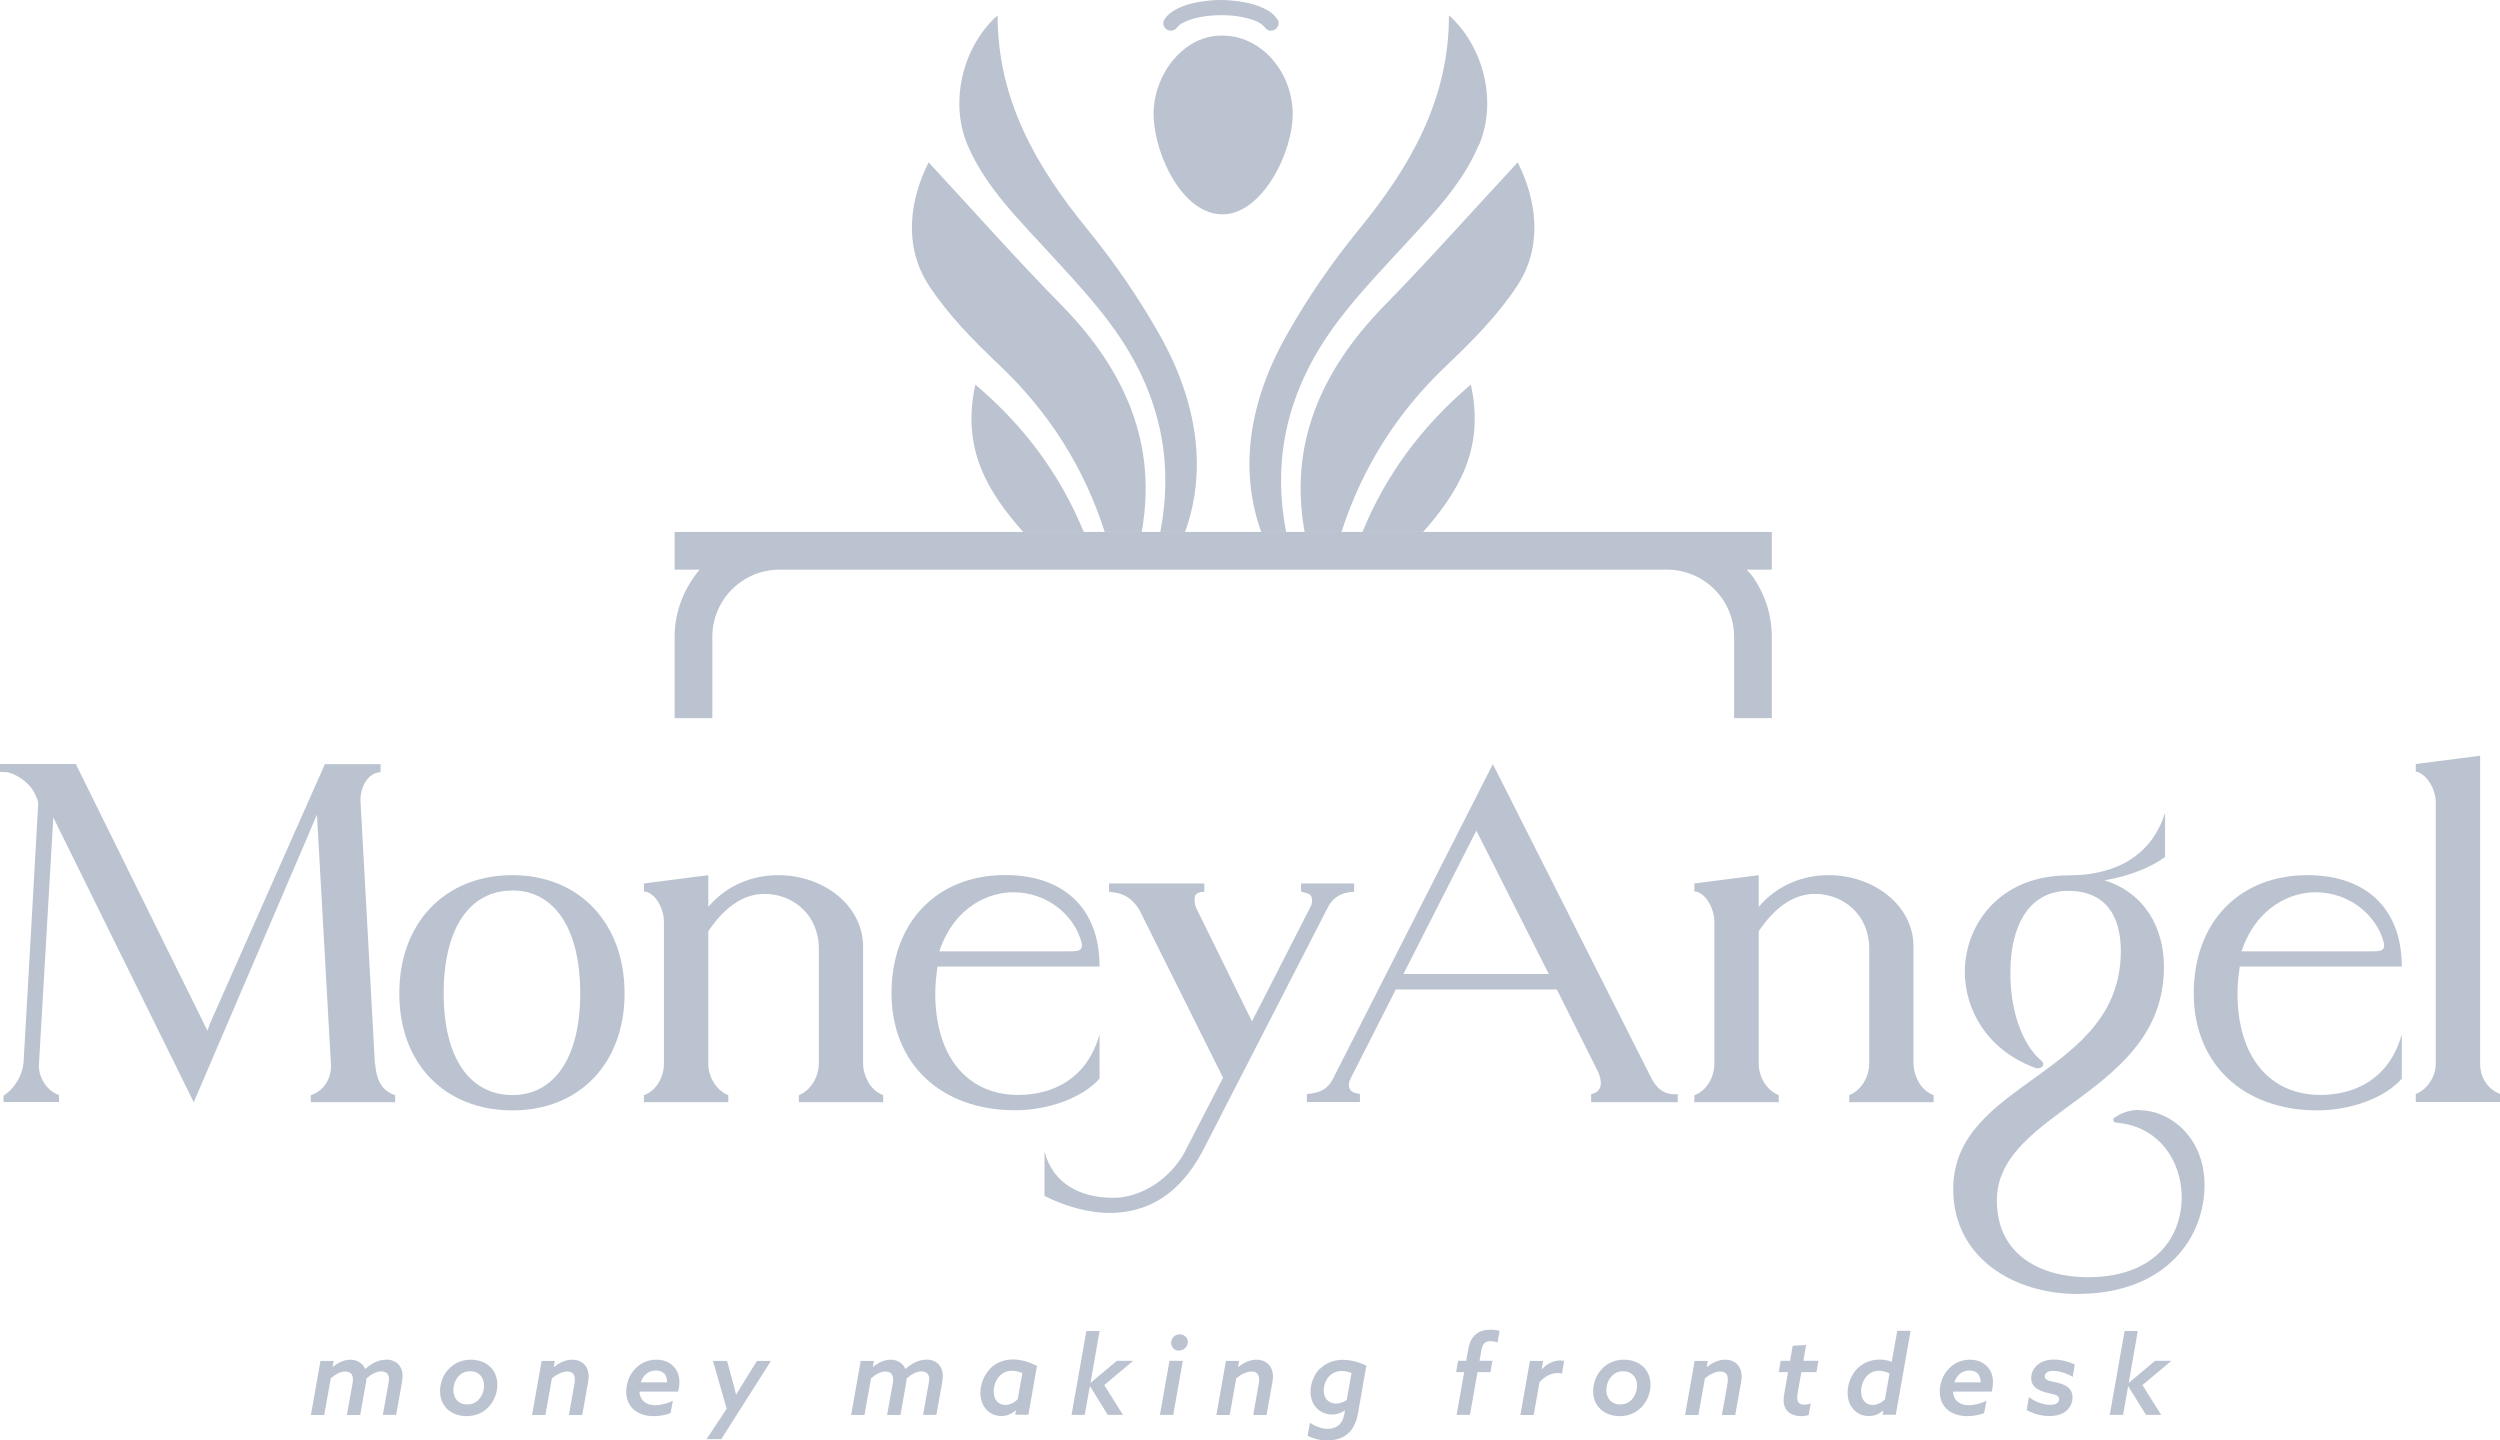 <?xml version="1.0" encoding="UTF-8"?>
<svg id="Layer_2" data-name="Layer 2" xmlns="http://www.w3.org/2000/svg" viewBox="0 0 198.85 114.56">
  <defs>
    <style>
      .cls-1 {
        fill: #bbc3d0;
      }
    </style>
  </defs>
  <g id="Layer_2-2" data-name="Layer 2">
    <g>
      <g>
        <path class="cls-1" d="M30.7,108.15c-.58,0-1.14.28-1.65.74-.19-.45-.64-.74-1.18-.74s-1.05.28-1.4.58h-.02s.09-.48.09-.48h-1.05l-.76,4.3h1.06l.52-2.92c.37-.32.76-.54,1.15-.54s.61.23.61.59c0,.11,0,.23-.04.41l-.44,2.46h1.06l.45-2.53c.02-.09.04-.27.05-.38.38-.34.79-.56,1.18-.56s.61.23.61.59c0,.1-.02.23-.05.41l-.44,2.46h1.06l.45-2.53c.04-.22.06-.41.06-.58,0-.78-.52-1.29-1.31-1.29Z"/>
        <path class="cls-1" d="M37.45,108.15c-.69,0-1.29.25-1.73.71-.51.52-.72,1.21-.72,1.79,0,1.22.9,1.99,2.11,1.99.69,0,1.29-.25,1.73-.71.51-.52.72-1.21.72-1.79,0-1.22-.9-1.99-2.11-1.99ZM38.08,111.32c-.24.26-.55.39-.91.39-.71,0-1.11-.49-1.11-1.14,0-.38.13-.8.42-1.11.24-.26.55-.39.91-.39.71,0,1.11.49,1.11,1.14,0,.38-.13.8-.42,1.11Z"/>
        <path class="cls-1" d="M45.5,108.15c-.52,0-1,.24-1.44.58h-.02s.09-.48.09-.48h-1.05l-.76,4.3h1.06l.52-2.92c.38-.31.82-.54,1.22-.54.43,0,.6.25.6.62,0,.11,0,.24-.04.42l-.43,2.42h1.06l.45-2.51c.04-.24.06-.41.06-.56,0-.81-.52-1.33-1.31-1.33Z"/>
        <path class="cls-1" d="M52.2,108.15c-.64,0-1.25.25-1.7.75-.45.47-.69,1.14-.69,1.79,0,1.32,1.01,1.95,2.19,1.95.43,0,.96-.08,1.34-.25l.18-.97c-.37.18-.91.35-1.4.35-.72,0-1.22-.37-1.26-1.08h3.08c.06-.23.1-.53.1-.77,0-1.11-.81-1.77-1.83-1.77ZM50.97,109.95c.19-.58.61-.94,1.2-.94s.89.35.89.94h-2.09Z"/>
        <path class="cls-1" d="M59.4,109.55c-.28.45-.56.9-.84,1.36h-.02c-.1-.44-.23-.9-.35-1.35l-.36-1.31h-1.12l1.09,3.8-1.6,2.42h1.17l3.95-6.22h-1.11l-.82,1.3Z"/>
        <path class="cls-1" d="M73.67,108.15c-.58,0-1.14.28-1.65.74-.19-.45-.64-.74-1.18-.74s-1.05.28-1.4.58h-.02s.09-.48.09-.48h-1.05l-.76,4.3h1.06l.52-2.92c.37-.32.76-.54,1.15-.54s.61.23.61.59c0,.1,0,.23-.04.41l-.44,2.46h1.06l.45-2.53c.02-.09.04-.27.05-.38.38-.34.79-.56,1.18-.56s.61.23.61.59c0,.1-.02.23-.05.41l-.44,2.46h1.06l.45-2.53c.04-.22.06-.41.06-.58,0-.78-.52-1.29-1.31-1.29Z"/>
        <path class="cls-1" d="M78.76,108.87c-.52.52-.78,1.25-.78,1.91,0,1.12.73,1.85,1.66,1.85.48,0,.86-.19,1.15-.45h.02s-.06.35-.06.35h1.05l.68-3.89c-.55-.27-1.22-.51-1.9-.51s-1.32.22-1.83.73ZM80.96,111.29c-.3.29-.65.46-1,.46-.52,0-.92-.38-.92-1.07,0-.39.13-.84.41-1.17.24-.28.57-.48,1.04-.48.31,0,.62.09.83.19l-.37,2.06Z"/>
        <polygon class="cls-1" points="88.83 108.24 86.76 109.98 86.74 109.98 87.46 105.87 86.41 105.87 85.23 112.54 86.28 112.54 86.69 110.26 86.7 110.26 88.11 112.54 89.32 112.54 87.83 110.17 90.13 108.24 88.83 108.24"/>
        <polygon class="cls-1" points="92.26 112.54 93.32 112.54 94.08 108.24 93.02 108.24 92.26 112.54"/>
        <path class="cls-1" d="M93.84,106.13c-.38,0-.69.3-.69.68,0,.34.26.62.62.62.38,0,.71-.3.71-.68,0-.34-.27-.62-.64-.62Z"/>
        <path class="cls-1" d="M99.93,108.15c-.52,0-1,.24-1.44.58h-.02s.09-.48.09-.48h-1.05l-.76,4.3h1.06l.52-2.92c.38-.31.82-.54,1.22-.54.43,0,.6.25.6.62,0,.1,0,.24-.04.42l-.43,2.42h1.06l.45-2.51c.04-.24.06-.41.06-.56,0-.81-.52-1.33-1.31-1.33Z"/>
        <path class="cls-1" d="M104.99,108.85c-.48.48-.75,1.2-.75,1.84,0,1.1.75,1.82,1.72,1.82.42,0,.72-.13,1-.32h.02s-.06.33-.06.33c-.15.79-.66,1.13-1.3,1.13-.51,0-1.04-.22-1.43-.48l-.18,1.03c.51.26,1.02.37,1.56.37,1.3,0,2.18-.66,2.44-2.13l.67-3.82c-.55-.27-1.24-.46-1.87-.46-.73,0-1.35.26-1.8.7ZM107.13,111.34c-.25.18-.55.3-.86.3-.59,0-.98-.41-.98-1.04,0-.38.14-.8.4-1.1.23-.25.55-.45,1.01-.45.28,0,.6.07.8.16l-.38,2.13Z"/>
        <path class="cls-1" d="M117.4,106.12c-.28.22-.51.6-.61,1.18l-.17.94h-.64l-.16.9h.64l-.6,3.4h1.06l.6-3.4h1.03l.16-.9h-1.03l.14-.8c.06-.36.15-.52.27-.62.12-.1.27-.14.46-.14s.38.03.56.1l.17-.93c-.24-.05-.46-.09-.7-.09-.44,0-.87.11-1.18.35Z"/>
        <path class="cls-1" d="M122.65,108.91h-.02s.11-.66.11-.66h-1.05l-.76,4.3h1.06l.46-2.6c.38-.45.91-.74,1.45-.74.13,0,.24.02.34.04l.17-1c-.1-.03-.21-.04-.33-.04-.52,0-1.09.29-1.44.71Z"/>
        <path class="cls-1" d="M129.17,108.15c-.69,0-1.29.25-1.73.71-.51.52-.72,1.21-.72,1.79,0,1.22.9,1.99,2.11,1.99.69,0,1.29-.25,1.73-.71.51-.52.72-1.21.72-1.79,0-1.22-.9-1.99-2.11-1.99ZM129.79,111.32c-.24.26-.55.39-.91.39-.71,0-1.11-.49-1.11-1.14,0-.38.13-.8.42-1.11.24-.26.55-.39.91-.39.71,0,1.11.49,1.11,1.14,0,.38-.13.79-.42,1.11Z"/>
        <path class="cls-1" d="M137.21,108.15c-.52,0-1,.24-1.44.58h-.02s.09-.48.09-.48h-1.05l-.76,4.3h1.06l.52-2.92c.38-.31.82-.54,1.22-.54.43,0,.6.25.6.62,0,.1,0,.24-.04.42l-.43,2.42h1.06l.45-2.51c.04-.24.06-.41.06-.56,0-.81-.52-1.33-1.31-1.33Z"/>
        <path class="cls-1" d="M143.66,106.98l-1.07.06-.21,1.2h-.74l-.16.9h.74l-.29,1.65c-.04.23-.06.44-.06.59,0,.89.65,1.26,1.4,1.26.22,0,.43-.03.59-.09l.17-.92c-.16.05-.35.1-.52.1-.39,0-.56-.21-.56-.54,0-.12.02-.26.04-.42l.29-1.63h1.2l.16-.9h-1.2l.22-1.26Z"/>
        <path class="cls-1" d="M150.46,108.32c-.26-.1-.57-.18-.94-.18-.66,0-1.31.23-1.8.73-.51.52-.76,1.25-.76,1.91,0,1.11.72,1.85,1.68,1.85.48,0,.85-.17,1.14-.44h.02s-.06.34-.06.34h1.05l1.18-6.68h-1.06l-.44,2.46ZM149.94,111.3c-.27.26-.62.45-.98.45-.55,0-.93-.41-.93-1.08,0-.4.14-.83.39-1.14.25-.31.61-.5,1.04-.5.31,0,.62.1.83.22l-.36,2.05Z"/>
        <path class="cls-1" d="M156.68,108.15c-.64,0-1.25.25-1.7.75-.45.47-.69,1.14-.69,1.79,0,1.32,1.01,1.95,2.19,1.95.43,0,.96-.08,1.34-.25l.18-.97c-.37.18-.91.35-1.4.35-.72,0-1.22-.37-1.26-1.08h3.08c.06-.23.1-.53.1-.77,0-1.11-.81-1.77-1.83-1.77ZM155.45,109.95c.19-.58.61-.94,1.2-.94s.89.35.89.94h-2.09Z"/>
        <path class="cls-1" d="M162.04,108.58c-.31.27-.48.65-.48,1.04,0,.6.42.93,1.15,1.13.56.16,1.07.16,1.07.53,0,.13-.06.24-.14.31-.12.11-.32.15-.54.15-.59,0-1.25-.24-1.72-.62l-.18,1.04c.59.32,1.22.47,1.81.47.56,0,1.07-.13,1.42-.48.29-.29.42-.65.42-1,0-.63-.41-.97-1.16-1.16-.53-.14-1.05-.14-1.05-.51,0-.13.07-.25.18-.33.11-.08.27-.11.48-.11.5,0,1.13.2,1.56.48l.17-.99c-.51-.25-1.14-.39-1.66-.39s-1,.14-1.33.44Z"/>
        <polygon class="cls-1" points="172.71 108.24 171.41 108.24 169.34 109.98 169.32 109.98 170.04 105.87 168.99 105.87 167.81 112.54 168.87 112.54 169.27 110.26 169.28 110.26 170.69 112.54 171.9 112.54 170.41 110.17 172.71 108.24"/>
      </g>
      <g>
        <path class="cls-1" d="M40.76,69.61c-5.38,0-9,3.8-9,9.4s3.62,9.31,9,9.31c5.34,0,8.92-3.75,8.92-9.31s-3.58-9.4-8.92-9.4ZM40.76,87.1c-3.35,0-5.47-2.88-5.47-8.09,0-5.25,2.12-8.18,5.47-8.18,3.27,0,5.39,2.93,5.39,8.18,0,5.21-2.12,8.09-5.39,8.09Z"/>
        <path class="cls-1" d="M87.46,82.27c-1.01,3.58-3.75,4.82-6.49,4.82-3.93,0-6.58-2.93-6.58-8.09,0-.75.09-1.46.18-2.12h12.89c0-4.77-3-7.28-7.5-7.28-5.43,0-9.05,3.75-9.05,9.4,0,5.61,3.93,9.31,9.84,9.31,2.69,0,5.39-1.02,6.71-2.52v-3.53ZM80.57,70.97c2.79,0,4.9,1.88,5.45,3.98.18.75-.35.72-1.14.72h-10.17c1.25-3.69,4.08-4.7,5.87-4.7Z"/>
        <path class="cls-1" d="M170.17,88.28c-.75,0-1.41.22-1.99.62-.18.13-.09.4.18.4,3.31.27,5.17,3,5.17,5.92,0,3.35-2.3,6.37-7.46,6.37-3.62,0-7.24-1.69-7.24-6.1,0-7.24,13.29-8.43,13.29-18.58,0-3.09-1.5-5.87-4.72-6.89,2.07-.35,3.71-1.06,4.81-1.85v-3.53c-1.06,3.4-3.88,4.99-7.72,4.99-5.3,0-8.17,3.75-8.21,7.64,0,3.05,1.77,6.22,5.52,7.64.31.13.62.04.71-.18.04-.13,0-.22-.13-.35-1.63-1.37-2.52-4.24-2.47-7.11,0-3.58,1.46-6.41,4.59-6.41,2.91,0,4.19,1.91,4.19,4.78,0,9.98-13.33,10.28-13.33,18.94,0,5.52,4.9,8.34,9.84,8.34,7.2,0,10.15-4.59,10.15-8.65,0-3.84-2.78-5.96-5.16-5.96Z"/>
        <path class="cls-1" d="M197.27,84.61v-24.5s-5.12.66-5.12.66v.59c.87.19,1.59,1.4,1.59,2.46v20.79c0,1.06-.7,2.06-1.59,2.41v.64h6.71v-.64c-1.03-.41-1.59-1.35-1.59-2.41Z"/>
        <path class="cls-1" d="M29.82,84.61l-1.14-20.79c-.09-1.05.52-2.37,1.59-2.4v-.08s0-.56,0-.56h-4.43s-9.01,20.34-9.01,20.34l-.06.13-.27.73-10.47-21.21H.56s-.56,0-.56,0v.63s.22,0,.53.02c.5.04,1.62.65,2.09,1.44.11.18.42.78.42,1.03s-1.17,20.67-1.17,20.67c-.08.89-.64,1.89-1.36,2.43l-.23.17v.5h.56s3.85,0,3.85,0v-.56c-.93-.3-1.68-1.43-1.59-2.49l1.14-19.59,11.17,22.65,9.8-22.87,1.11,19.82c.08,1.06-.51,2.15-1.6,2.49v.56h6.71v-.56c-1.21-.39-1.5-1.43-1.59-2.49Z"/>
        <path class="cls-1" d="M107.71,70.93v-.49s0-.17,0-.17h-3.66s-.56,0-.56,0v.65s.41.11.41.11c.28.07.37.2.41.3.09.2.07.54-.07.79l-4.34,8.5h-.01s-.31.62-.31.62l-4.33-8.81c-.2-.33-.31-.81-.18-1.22.12-.16.33-.28.72-.28v-.45s0-.21,0-.21h-7.02s-.56,0-.56,0v.66s.48.07.48.07c.81.1,1.51.62,1.96,1.42l6.63,13.3-3.09,5.99c-1.11,1.98-3.15,3.36-5.23,3.55-.16.01-.3.01-.46.01-2.56,0-4.76-1.12-5.42-3.68v3.53c1.59.84,3.62,1.36,5.12,1.36,3.22,0,5.65-1.59,7.42-4.85l9.89-19.25c.44-.97,1.14-1.41,2.2-1.45Z"/>
        <path class="cls-1" d="M70.24,87.1c-.44-.15-.81-.48-1.09-.88-.3-.5-.5-1.07-.5-1.61v-9.31c0-3.31-3.18-5.69-6.75-5.69-1.99,0-4.06.75-5.56,2.52v-2.52s-5.12.66-5.12.66v.63c.89.07,1.59,1.36,1.59,2.42v11.3c0,1.06-.63,2.16-1.59,2.49v.56h6.71v-.56c-.94-.37-1.59-1.43-1.59-2.49v-10.55c1.15-1.72,2.65-2.97,4.46-2.97,2.25,0,4.33,1.63,4.33,4.37v2.11s0,0,0,0v7.04c0,.09-.01.19-.02.28-.04.34-.14.68-.3,1-.28.54-.72.99-1.27,1.21v.56h0s6.71,0,6.71,0h0v-.22s0,0,0,0v-.34Z"/>
        <path class="cls-1" d="M131.85,86.47s-.04-.04-.06-.07c-.06-.07-.12-.14-.18-.21-.14-.2-.26-.42-.37-.65l-11.77-23.32-.73-1.44-12.58,24.76c-.1.23-.23.44-.37.64-.39.52-.9.76-1.84.84v.46s0,.18,0,.18h3.66s.56,0,.56,0v-.64s-.42-.1-.42-.1c-.21-.06-.34-.17-.4-.33-.1-.2-.07-.54.07-.79l3.32-6.54.28-.56h12.81s3.28,6.55,3.28,6.55c.23.53.53,1.55-.55,1.78v.64h6.89v-.18s0-.46,0-.46c-.7.06-1.21-.15-1.6-.55ZM123.19,77.47h-.62s-.59,0-.59,0h-10.35s5.37-10.56,5.37-10.56l.11-.22.32-.62,5.76,11.4Z"/>
        <path class="cls-1" d="M153.79,87.1c-.44-.15-.81-.48-1.09-.88-.3-.5-.5-1.07-.5-1.61v-9.31c0-3.31-3.18-5.69-6.75-5.69-1.99,0-4.06.75-5.56,2.52v-2.52s-5.12.66-5.12.66v.63c.89.07,1.59,1.36,1.59,2.42v11.3c0,1.06-.63,2.16-1.59,2.49v.56h6.71v-.56c-.94-.37-1.59-1.43-1.59-2.49v-10.55c1.15-1.72,2.65-2.97,4.46-2.97,2.25,0,4.33,1.63,4.33,4.37v2.11s0,0,0,0v7.04c0,.09-.01.19-.02.28-.04.34-.14.68-.3,1-.28.54-.72.99-1.27,1.21v.56h0s6.71,0,6.71,0h0v-.22s0,0,0,0v-.34Z"/>
        <path class="cls-1" d="M191.04,76.89c0-4.77-3-7.28-7.5-7.28-5.43,0-9.05,3.75-9.05,9.4,0,5.61,3.93,9.31,9.84,9.31,2.69,0,5.39-1.02,6.71-2.52v-3.53c-1.01,3.58-3.75,4.82-6.49,4.82-3.93,0-6.58-2.93-6.58-8.09,0-.75.09-1.46.18-2.12h12.89ZM184.15,70.97c2.79,0,4.9,1.88,5.45,3.98.18.75-.35.72-1.14.72h-10.17c1.25-3.69,4.08-4.7,5.87-4.7Z"/>
      </g>
      <path class="cls-1" d="M140.92,42.31H53.66v3h1.99c-1.22,1.45-1.99,3.3-1.99,5.34v6.47h3v-6.47c0-2.95,2.4-5.34,5.34-5.34h70.59c2.95,0,5.34,2.4,5.34,5.34v6.47h3v-6.47c0-1.72-.53-3.33-1.43-4.66-.17-.25-.37-.46-.56-.68h1.99v-3Z"/>
      <g>
        <path class="cls-1" d="M120.66,22.76c-1.57,2.37-3.54,4.35-5.6,6.31-3.96,3.76-6.7,8.12-8.36,13.24h-2.93c-1.24-6.82,1.18-12.72,6.33-17.99,3.61-3.69,7.05-7.57,10.62-11.41,1.48,2.95,2.06,6.65-.06,9.85Z"/>
        <path class="cls-1" d="M117.64,11.49c-1.43,3.44-4.13,6.01-6.91,9.06-1.94,2.11-3.92,4.25-5.45,6.63-3.16,4.92-3.99,9.98-2.98,15.13h-1.98c-1.72-4.75-1.09-10.14,2-15.62,1.66-2.96,3.62-5.81,5.77-8.44,4.07-4.98,7.16-10.3,7.16-17.03,2.68,2.38,3.88,6.74,2.41,10.27Z"/>
        <path class="cls-1" d="M113.2,42.31h-4.83c1.83-4.45,4.64-8.35,8.62-11.72,1.14,5.16-1.04,8.58-3.79,11.72Z"/>
        <path class="cls-1" d="M90.8,42.31h-2.93c-1.65-5.12-4.4-9.48-8.35-13.24-2.07-1.96-4.03-3.94-5.6-6.31-2.12-3.2-1.54-6.89-.06-9.85,3.56,3.84,6.99,7.72,10.62,11.41,5.16,5.28,7.56,11.17,6.33,17.99Z"/>
        <path class="cls-1" d="M94.26,42.31h-1.97c1-5.16.18-10.22-2.98-15.13-1.54-2.39-3.52-4.52-5.45-6.63-2.78-3.05-5.47-5.62-6.92-9.06-1.47-3.54-.27-7.9,2.41-10.27,0,6.74,3.09,12.05,7.15,17.03,2.15,2.63,4.1,5.48,5.77,8.44,3.07,5.48,3.71,10.87,1.99,15.62Z"/>
        <path class="cls-1" d="M86.2,42.31h-4.82c-2.76-3.13-4.94-6.55-3.8-11.72,3.98,3.37,6.79,7.26,8.62,11.72Z"/>
        <path class="cls-1" d="M102.82,8.99c-.04-3.23-2.48-6.25-5.77-6.16-3.07.07-5.39,3.29-5.29,6.43.1,3.15,2.35,7.84,5.53,7.79,3.1-.05,5.57-4.91,5.53-8.05Z"/>
        <g>
          <path class="cls-1" d="M99.03.51c.42.08.83.2,1.22.37.29.12.56.27.79.47.12.11.23.24.33.37.09.12.04.28-.08.36-.11.08-.29.07-.37-.04-.43-.56-1.07-.76-1.72-.93-.85-.21-1.73-.27-2.61-.22-.73.04-1.44.15-2.12.4-.19.07-.37.16-.55.25-.21.11-.39.26-.53.45-.11.15-.28.18-.41.09-.14-.09-.16-.25-.06-.4.21-.32.53-.52.86-.69.55-.28,1.13-.43,1.74-.53.17-.03.82-.15,1.47-.15,1.07,0,1.8.14,2.05.19Z"/>
          <path class="cls-1" d="M101.11,2.45c-.17,0-.34-.07-.45-.21-.38-.49-.95-.66-1.55-.81-.77-.19-1.59-.26-2.51-.21-.81.05-1.45.17-2.03.38-.18.07-.35.15-.51.23-.18.09-.32.21-.43.35-.2.27-.57.34-.84.16-.13-.09-.22-.22-.25-.37-.03-.16,0-.32.11-.47.27-.4.67-.64.98-.8.53-.27,1.13-.45,1.83-.56C95.78.1,96.37,0,96.97,0h0c1.11,0,1.86.15,2.11.2h0c.47.09.89.22,1.28.39.23.1.58.26.87.52.13.12.26.26.37.42.09.12.12.27.09.41-.03.15-.12.29-.25.39-.11.07-.23.11-.35.11Z"/>
        </g>
      </g>
    </g>
  </g>
</svg>